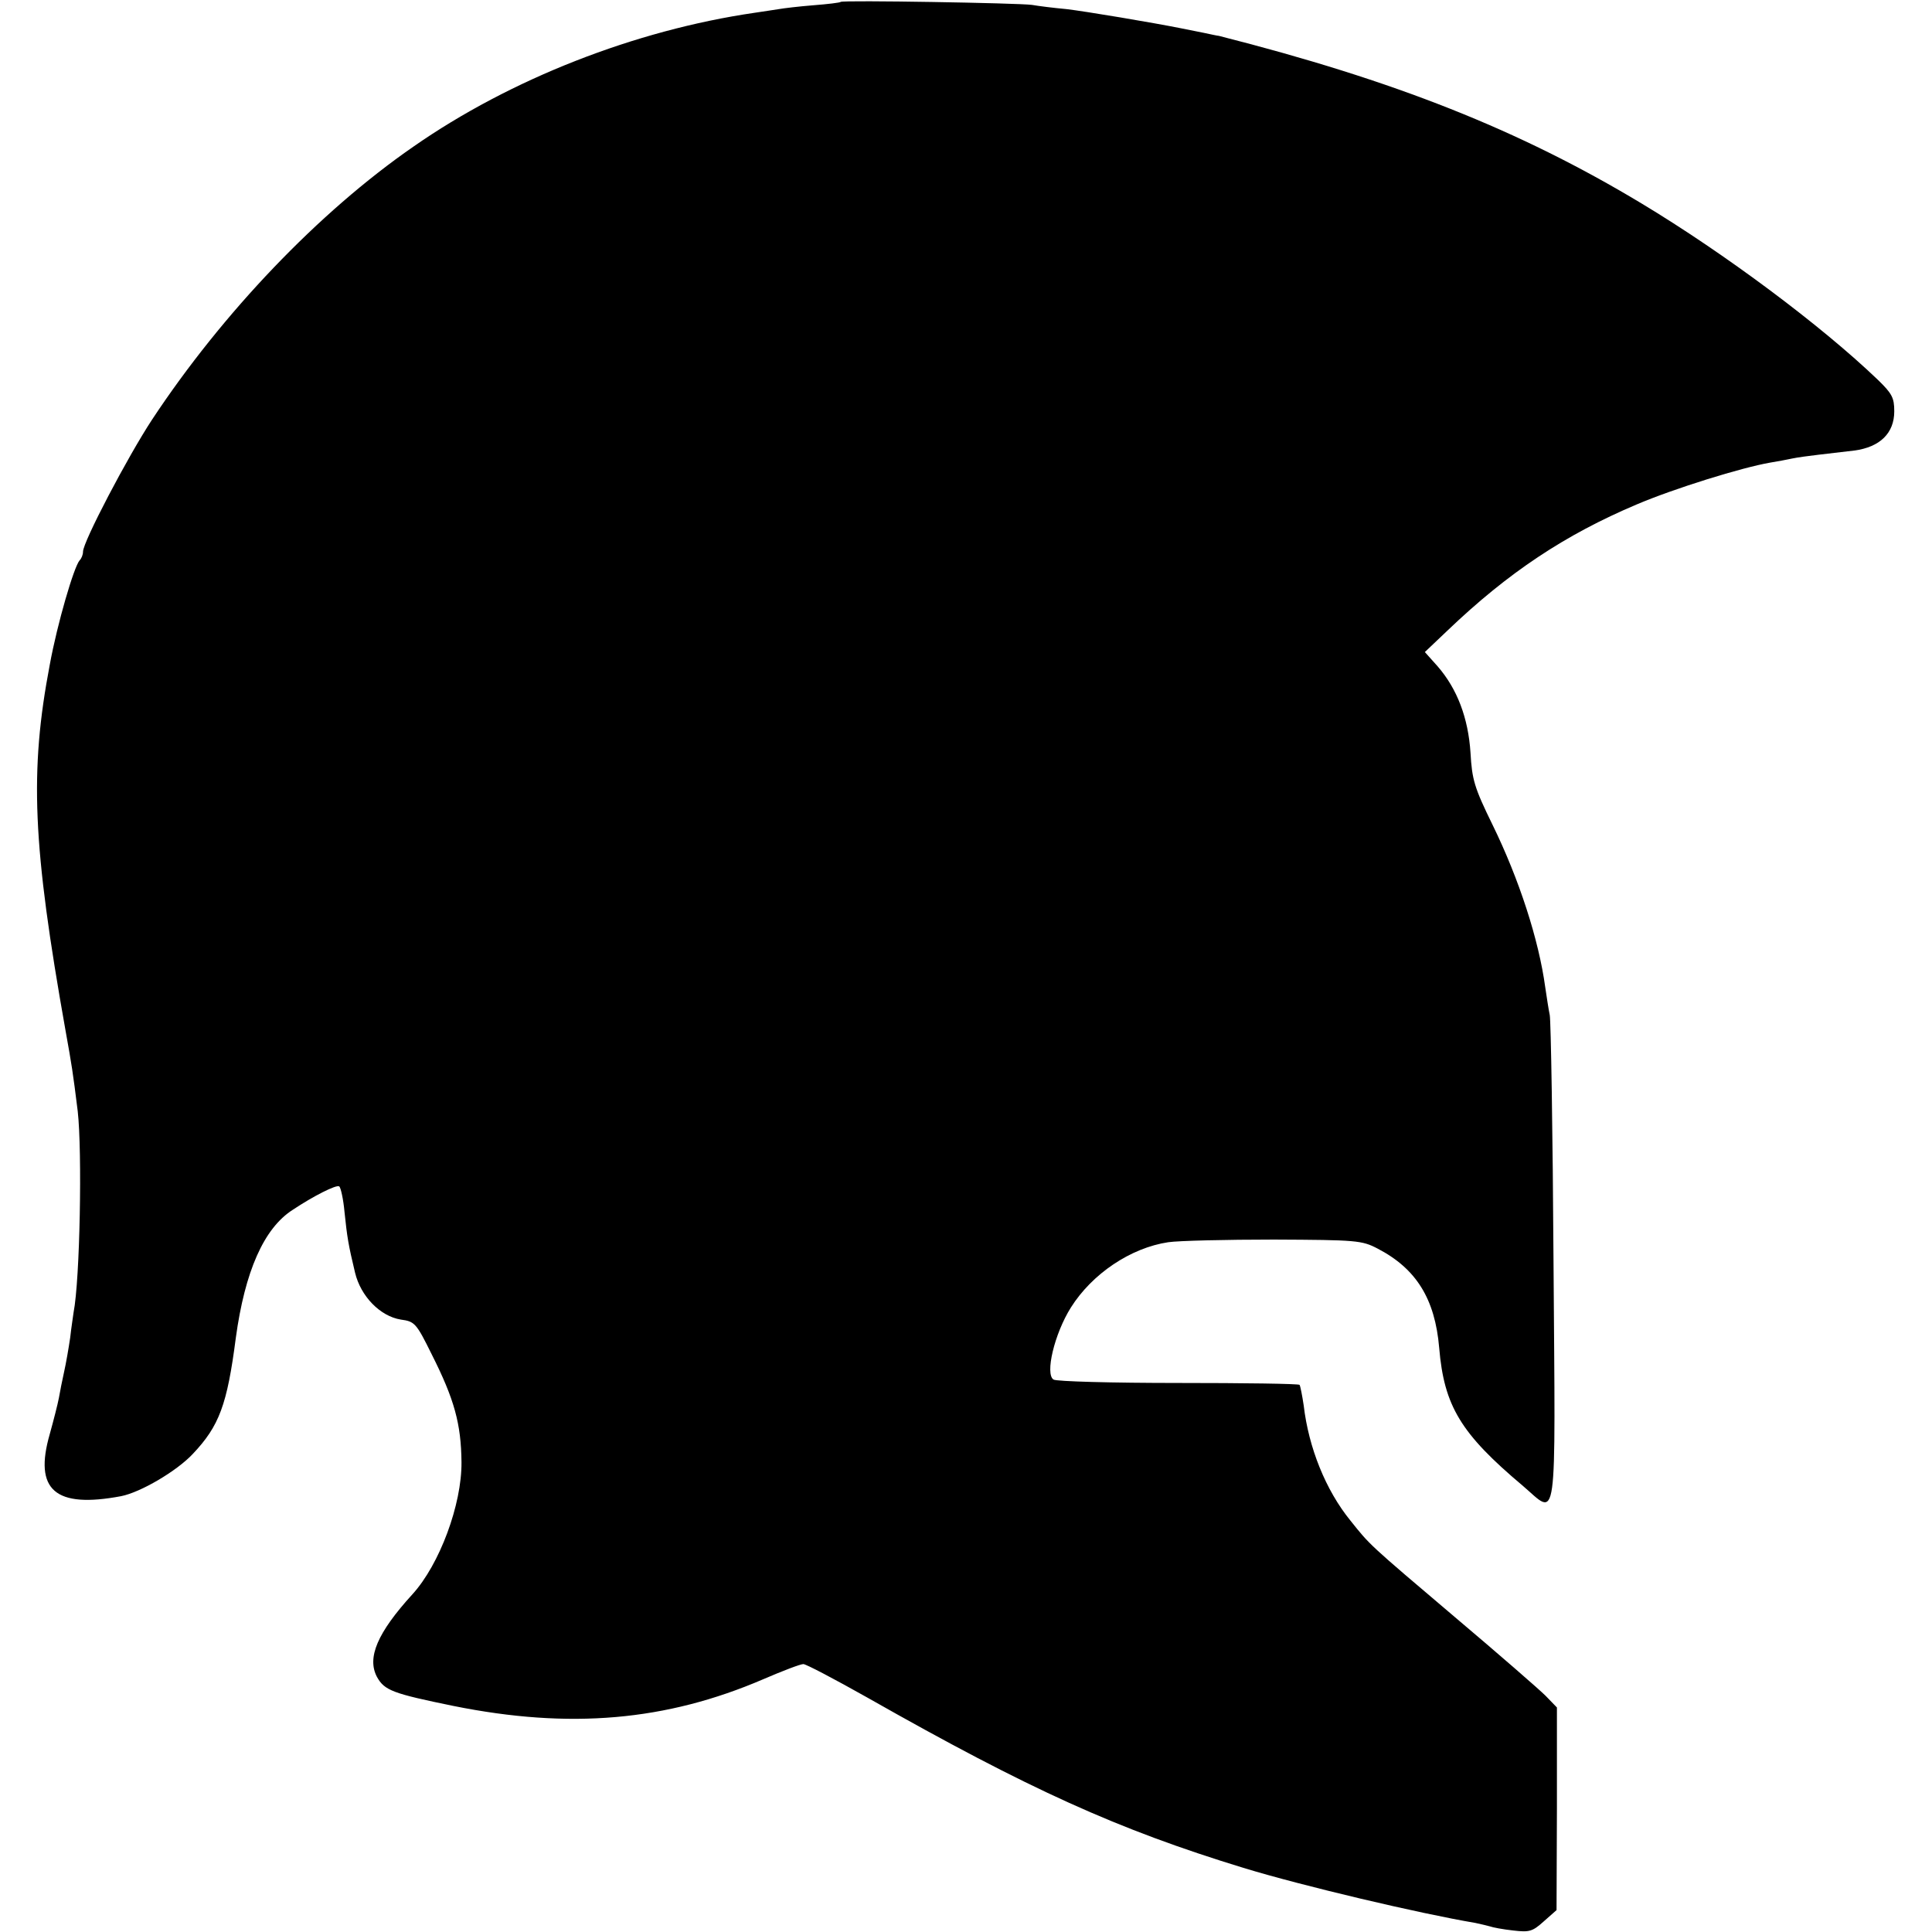 <?xml version="1.0" standalone="no"?>
<!DOCTYPE svg PUBLIC "-//W3C//DTD SVG 20010904//EN"
 "http://www.w3.org/TR/2001/REC-SVG-20010904/DTD/svg10.dtd">
<svg version="1.0" xmlns="http://www.w3.org/2000/svg"
 width="512pt" height="512pt" viewBox="0 0 512 512"
 preserveAspectRatio="xMidYMid meet">
<g transform="translate(0,512) scale(0.1,-0.1)"
fill="#000000" stroke="none">
<path d="M2228 5115 c-1 -2 -34 -6 -73 -9 -38 -3 -79 -8 -90 -10 -11 -2 -41
-6 -66 -10 -315 -46 -646 -175 -904 -355 -250 -173 -505 -440 -692 -723 -65
-99 -183 -324 -183 -350 0 -8 -4 -18 -9 -23 -15 -17 -59 -167 -79 -276 -54
-284 -46 -478 42 -972 16 -89 19 -107 32 -212 12 -107 6 -446 -11 -533 -1 -9
-6 -39 -9 -67 -4 -27 -11 -68 -16 -90 -5 -22 -11 -53 -14 -70 -3 -16 -14 -59
-24 -95 -43 -149 14 -198 189 -165 51 10 147 66 190 112 70 74 91 130 114 308
24 175 74 290 151 339 54 36 115 67 123 62 4 -3 11 -34 14 -68 7 -67 10 -86
28 -161 15 -62 66 -115 121 -124 37 -5 41 -9 82 -92 60 -119 78 -184 79 -286
1 -112 -58 -271 -130 -350 -93 -102 -121 -168 -94 -219 20 -36 42 -44 203 -77
308 -62 563 -40 821 71 51 22 98 40 106 40 7 0 83 -40 170 -89 430 -244 663
-349 996 -451 157 -48 467 -121 615 -146 14 -3 31 -7 38 -9 8 -3 35 -8 62 -11
43 -5 51 -3 81 24 l34 30 1 269 0 268 -30 31 c-17 17 -125 111 -241 209 -230
195 -224 190 -276 255 -66 81 -111 194 -124 305 -4 27 -9 52 -11 55 -3 3 -148
5 -322 5 -174 0 -323 4 -330 9 -23 14 2 121 46 191 56 89 158 158 258 173 27
4 153 7 280 7 219 -1 233 -2 275 -24 102 -53 152 -133 163 -263 13 -154 57
-227 221 -365 94 -80 87 -131 82 590 -2 347 -7 643 -10 657 -3 14 -8 47 -12
74 -17 125 -69 286 -140 431 -48 98 -54 119 -58 190 -6 92 -35 169 -87 229
l-34 38 60 57 c161 154 312 254 501 334 101 43 279 98 354 111 19 3 45 8 59
11 14 3 45 7 70 10 25 3 67 8 94 11 68 9 106 46 106 104 0 36 -6 47 -43 83
-150 144 -406 335 -627 468 -324 195 -655 326 -1120 444 -3 0 -21 4 -40 8 -19
4 -46 9 -60 12 -75 15 -253 45 -305 51 -33 3 -73 8 -90 11 -35 5 -501 13 -507
8z"/>
</g>
</svg>
